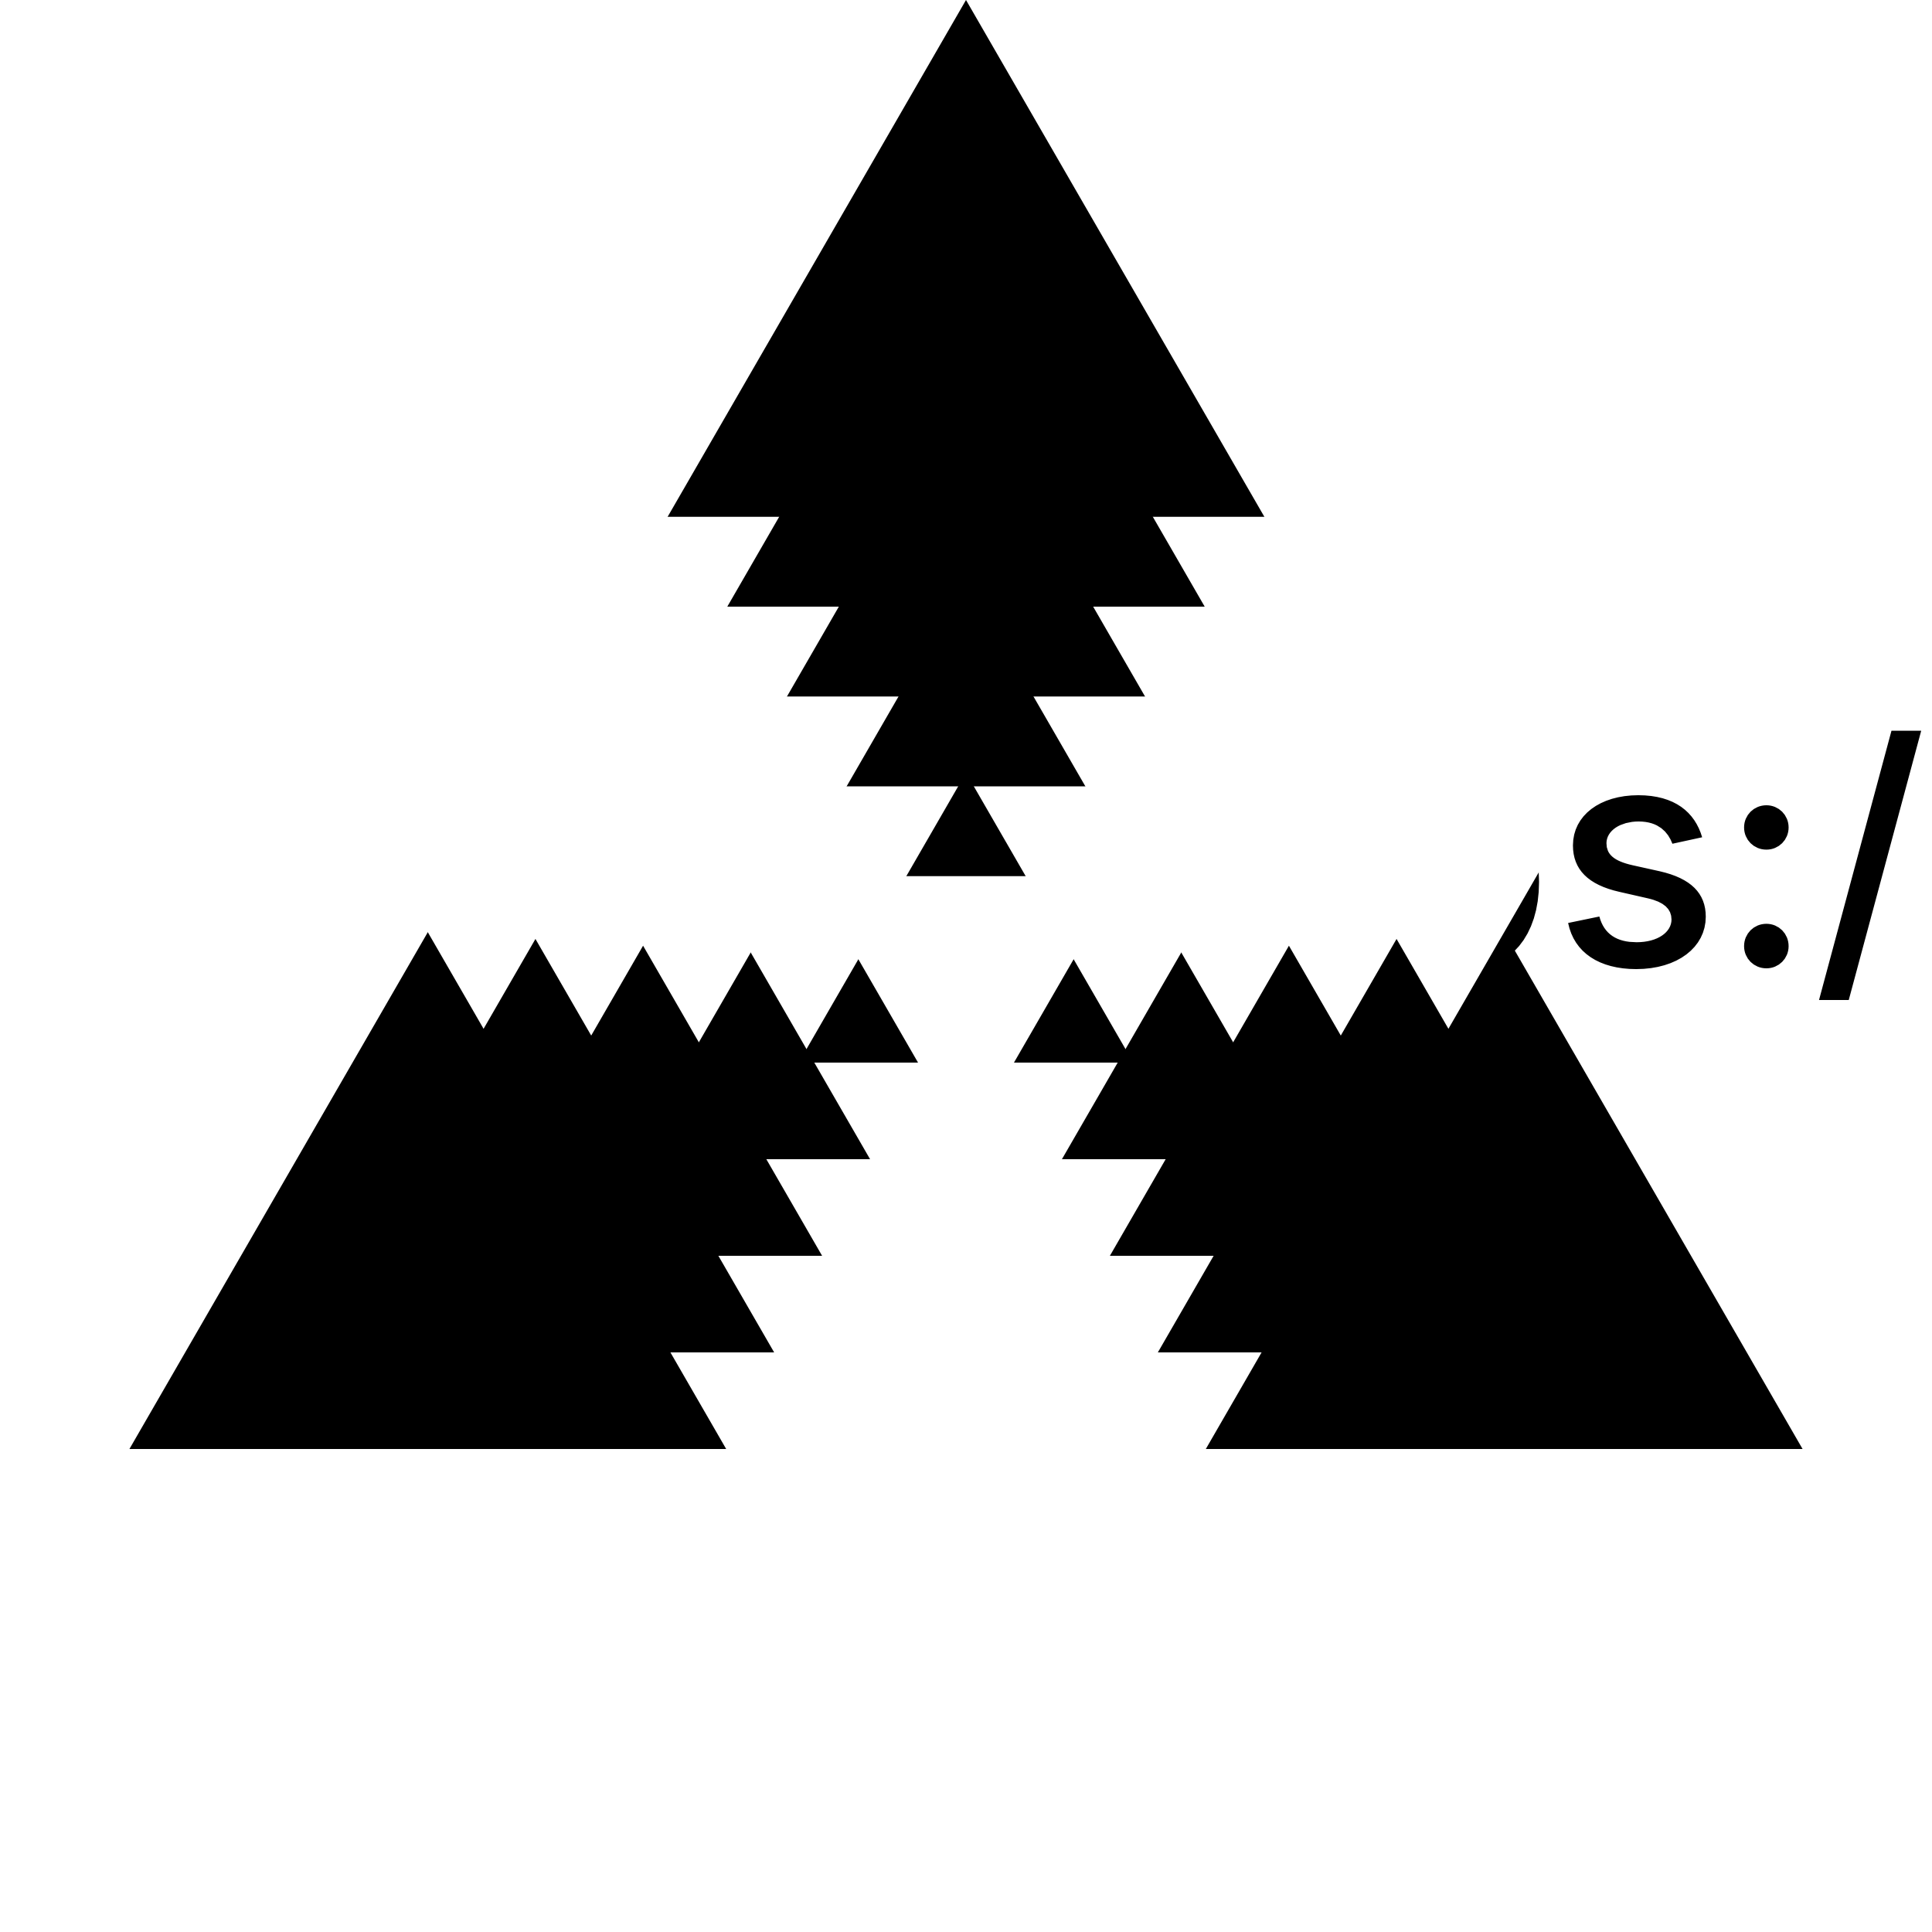 <?xml version="1.0" encoding="UTF-8"?>
<!DOCTYPE svg>
<svg
  data-animation-duration="10s"
  preserveAspectRatio="xMidYMid meet"
  version="1.1"
  viewBox="-50 -50 100 100"
  xmlns:xlink="http://www.w3.org/1999/xlink"
  xmlns="http://www.w3.org/2000/svg"
>
  <title>
    ANIMATION 08 - VARIATION A
  </title>
  <desc>
    <p>See this animation in action here: <a href="https://andrew.wang-hoyer.com/experiments/svg-animations/08/a" target="_blank" rel="noopener">https://andrew.wang-hoyer.com/experiments/svg-animations/08/a</a>.</p>
    <p>Generator source code : <a href="https://github.com/ndrwhr/svg-animation-src/tree/master/site/_svgs/generators/animations/08/a.js" target="_blank" rel="noopener">https://github.com/ndrwhr/svg-animation-src/tree/master/site/_svgs/generators/animations/08/a.js</a>.</p>
    <p>All generated files and source code are released under the following license:</p>
    <p>MIT License</p>
    <p>Copyright (c) 2018-present Andrew Hoyer</p>
    <p>Permission is hereby granted, free of charge, to any person obtaining a copy of this software and associated documentation files (the &quot;Software&quot;), to deal in the Software without restriction, including without limitation the rights to use, copy, modify, merge, publish, distribute, sublicense, and/or sell copies of the Software, and to permit persons to whom the Software is furnished to do so, subject to the following conditions:</p>
    <p>The above copyright notice and this permission notice shall be included in all copies or substantial portions of the Software.</p>
    <p>THE SOFTWARE IS PROVIDED &quot;AS IS&quot;, WITHOUT WARRANTY OF ANY KIND, EXPRESS OR IMPLIED, INCLUDING BUT NOT LIMITED TO THE WARRANTIES OF MERCHANTABILITY, FITNESS FOR A PARTICULAR PURPOSE AND NONINFRINGEMENT. IN NO EVENT SHALL THE AUTHORS OR COPYRIGHT HOLDERS BE LIABLE FOR ANY CLAIM, DAMAGES OR OTHER LIABILITY, WHETHER IN AN ACTION OF CONTRACT, TORT OR OTHERWISE, ARISING FROM, OUT OF OR IN CONNECTION WITH THE SOFTWARE OR THE USE OR OTHER DEALINGS IN THE SOFTWARE.</p>
  </desc>
  <style>
    /* <![CDATA[ */
      .svg-08-a-polygon {
        stroke: none;
      }
      
      .svg-08-a-polygon:nth-child(odd) {
        fill: black;
        animation: svg-08-a-poly-anim 10s linear infinite;
      }
      
      .svg-08-a-polygon:nth-child(even) {
        fill: white;
      }
      
      .svg-08-a-polygon:nth-child(3n) {
        animation-direction: reverse;
      }
      
      @keyframes svg-08-a-poly-anim {
        from {
          transform: rotate(0);
        }
      
        to {
          transform: rotate(360deg);
        }
      }
      
    /* ]]> */
  </style>
  <g
    class="svg-08-a-g"
  >
    <polygon
      class="svg-08-a-polygon"
      points="0,-50 43.301,25 -43.301,25"
    />
    <polygon
      class="svg-08-a-polygon"
      points="0,-46.5 40.27,23.25 -40.27,23.25"
      transform="rotate(60)"
    />
    <polygon
      class="svg-08-a-polygon"
      points="0,-40 34.641,20 -34.641,20"
    />
    <polygon
      class="svg-08-a-polygon"
      points="0,-37.2 32.216,18.6 -32.216,18.6"
      transform="rotate(60)"
    />
    <polygon
      class="svg-08-a-polygon"
      points="0,-30 25.981,15 -25.981,15"
    />
    <polygon
      class="svg-08-a-polygon"
      points="0,-27.9 24.162,13.95 -24.162,13.95"
      transform="rotate(60)"
    />
    <polygon
      class="svg-08-a-polygon"
      points="0,-20 17.321,10 -17.321,10"
    />
    <polygon
      class="svg-08-a-polygon"
      points="0,-18.6 16.108,9.3 -16.108,9.3"
      transform="rotate(60)"
    />
    <polygon
      class="svg-08-a-polygon"
      points="0,-10 8.66,5 -8.66,5"
    />
    <polygon
      class="svg-08-a-polygon"
      points="0,-9.3 8.054,4.65 -8.054,4.65"
      transform="rotate(60)"
    />
  </g>
</svg>
